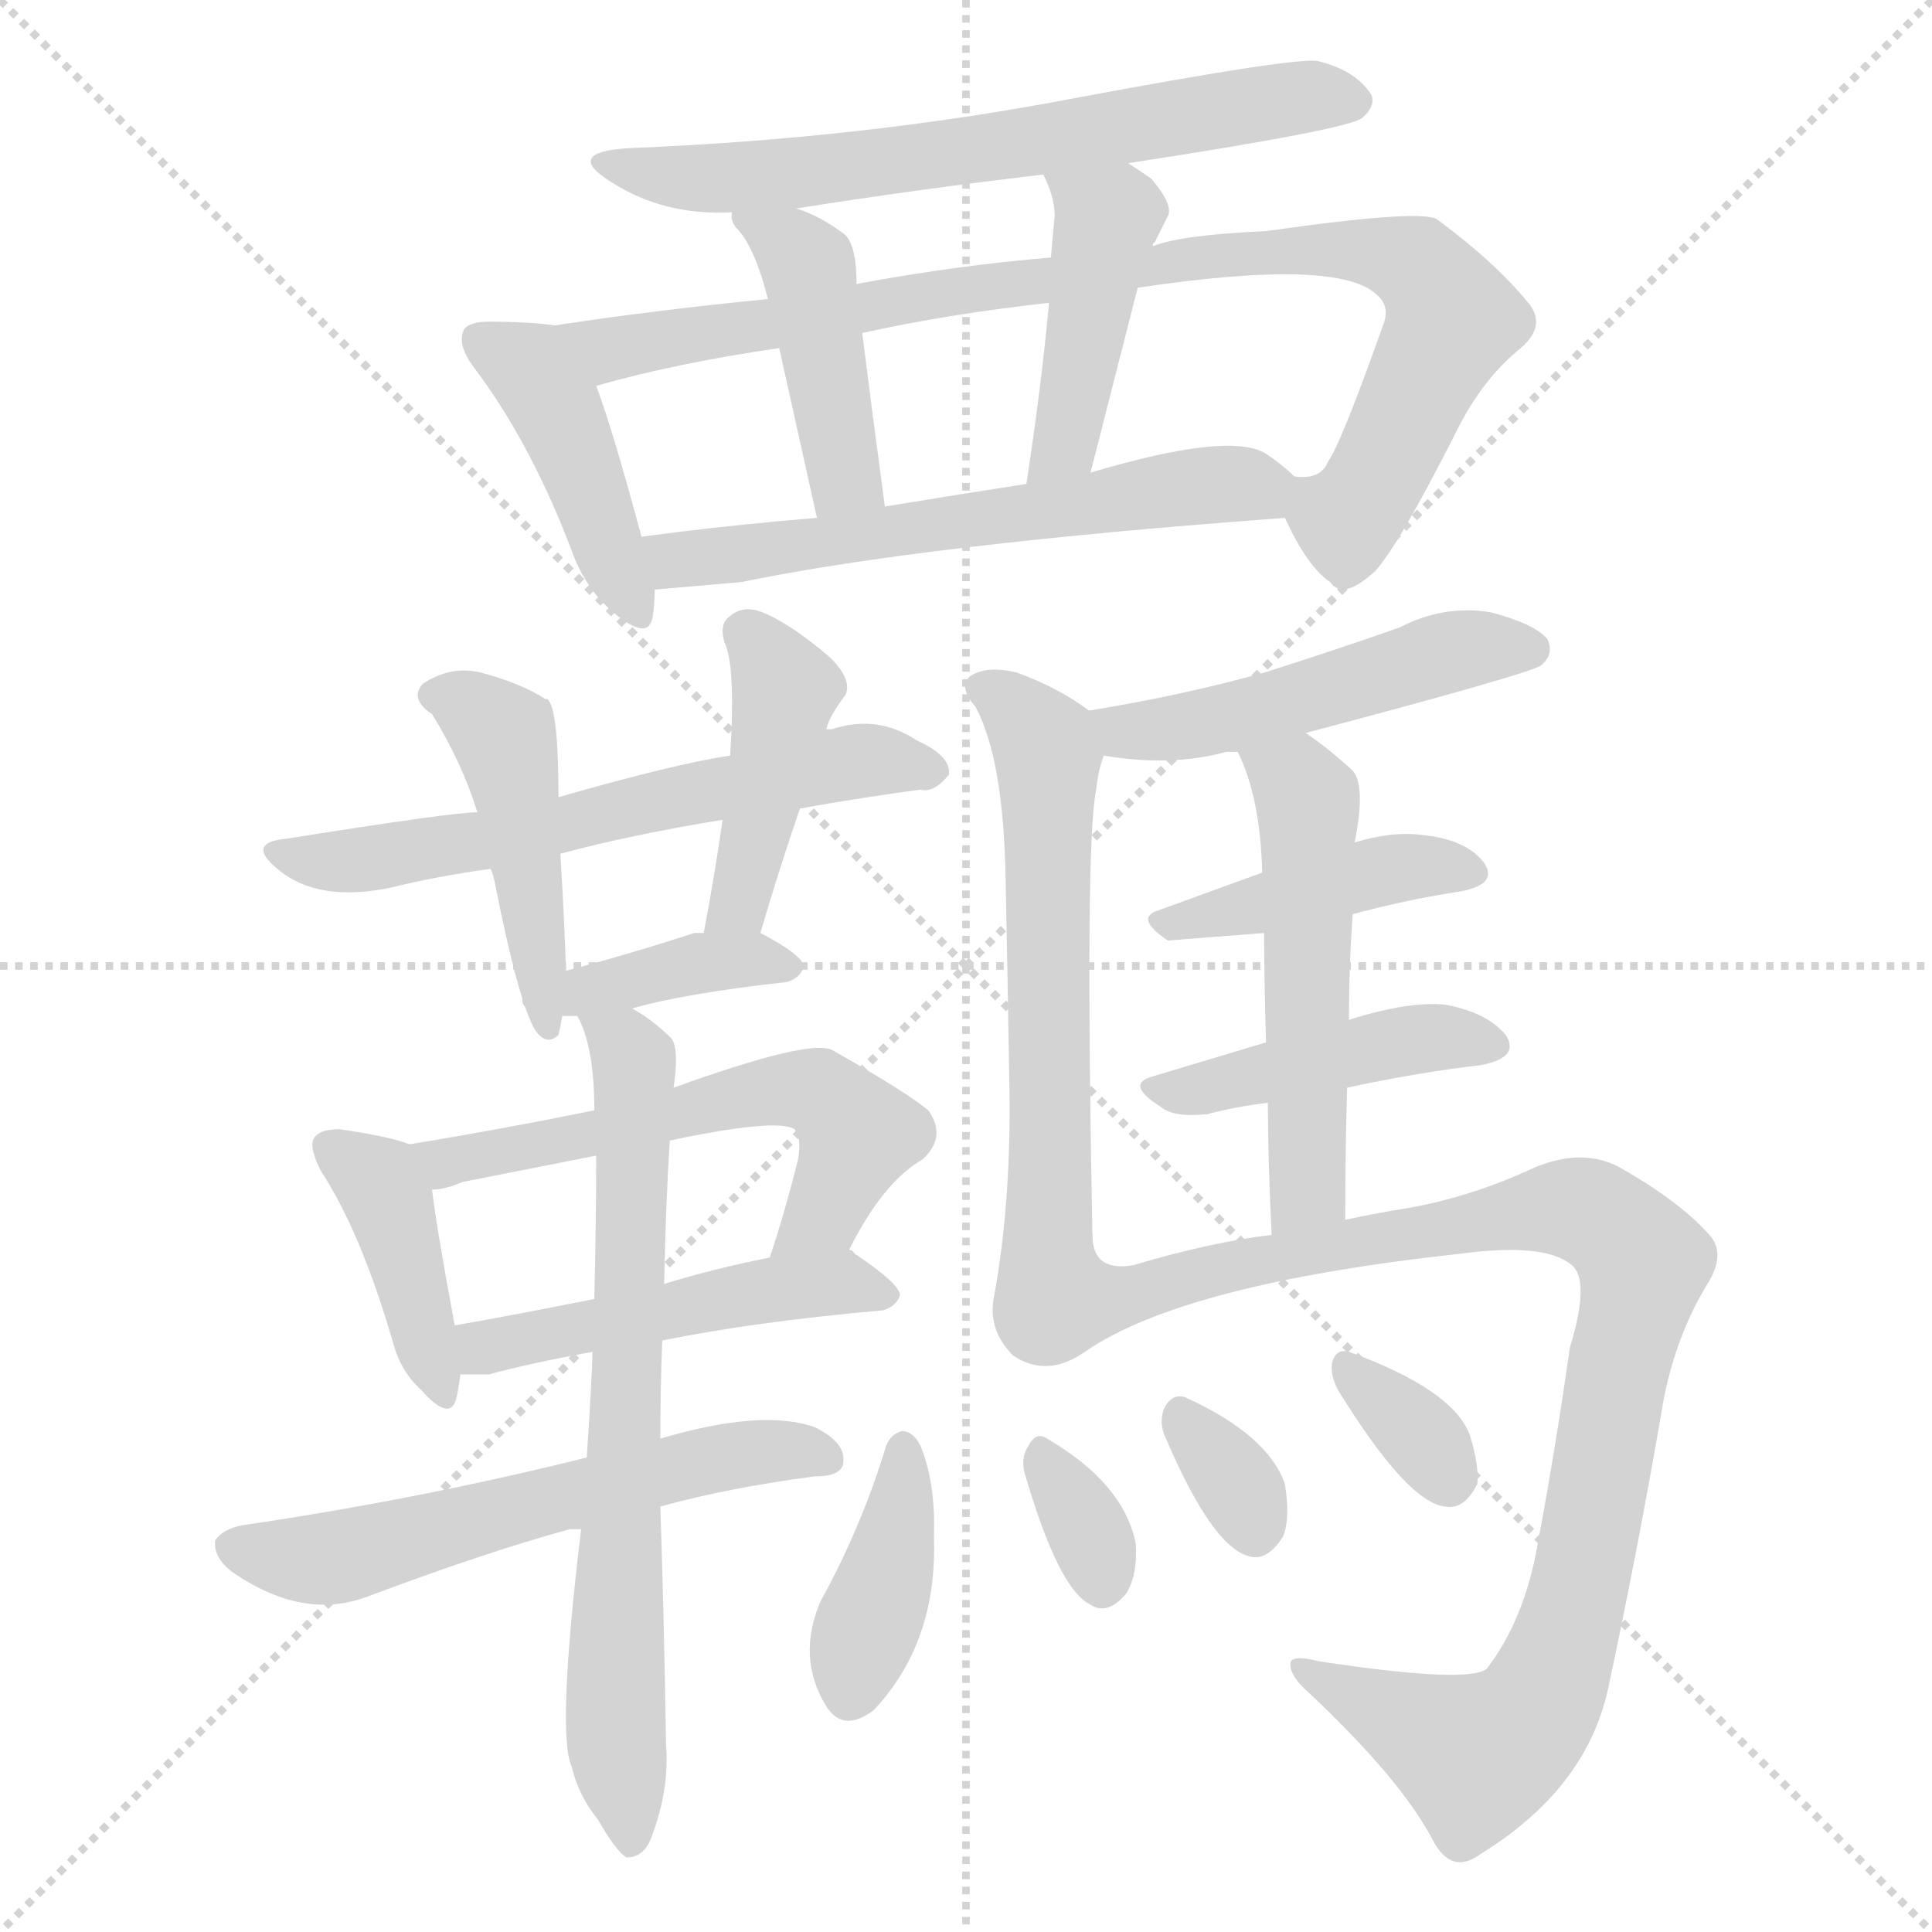 <svg xmlns="http://www.w3.org/2000/svg" version="1.1" viewBox="0 0 1024 1024">
  <g stroke="lightgray" stroke-dasharray="1,1" stroke-width="1" transform="scale(4, 4)">
    <line x1="0" y1="0" x2="256" y2="256" />
    <line x1="256" y1="0" x2="0" y2="256" />
    <line x1="128" y1="0" x2="128" y2="256" />
    <line x1="0" y1="128" x2="256" y2="128" />
  </g>
  <g transform="scale(1.0, -1.0) translate(0.0, -818.50)">
    <style type="text/css">
      
        @keyframes keyframes0 {
          from {
            stroke: blue;
            stroke-dashoffset: 651;
            stroke-width: 128;
          }
          68% {
            animation-timing-function: step-end;
            stroke: blue;
            stroke-dashoffset: 0;
            stroke-width: 128;
          }
          to {
            stroke: black;
            stroke-width: 1024;
          }
        }
        #make-me-a-hanzi-animation-0 {
          animation: keyframes0 0.78s both;
          animation-delay: 0s;
          animation-timing-function: linear;
        }
      
        @keyframes keyframes1 {
          from {
            stroke: blue;
            stroke-dashoffset: 425;
            stroke-width: 128;
          }
          58% {
            animation-timing-function: step-end;
            stroke: blue;
            stroke-dashoffset: 0;
            stroke-width: 128;
          }
          to {
            stroke: black;
            stroke-width: 1024;
          }
        }
        #make-me-a-hanzi-animation-1 {
          animation: keyframes1 0.596s both;
          animation-delay: 0.78s;
          animation-timing-function: linear;
        }
      
        @keyframes keyframes2 {
          from {
            stroke: blue;
            stroke-dashoffset: 896;
            stroke-width: 128;
          }
          74% {
            animation-timing-function: step-end;
            stroke: blue;
            stroke-dashoffset: 0;
            stroke-width: 128;
          }
          to {
            stroke: black;
            stroke-width: 1024;
          }
        }
        #make-me-a-hanzi-animation-2 {
          animation: keyframes2 0.979s both;
          animation-delay: 1.376s;
          animation-timing-function: linear;
        }
      
        @keyframes keyframes3 {
          from {
            stroke: blue;
            stroke-dashoffset: 429;
            stroke-width: 128;
          }
          58% {
            animation-timing-function: step-end;
            stroke: blue;
            stroke-dashoffset: 0;
            stroke-width: 128;
          }
          to {
            stroke: black;
            stroke-width: 1024;
          }
        }
        #make-me-a-hanzi-animation-3 {
          animation: keyframes3 0.599s both;
          animation-delay: 2.355s;
          animation-timing-function: linear;
        }
      
        @keyframes keyframes4 {
          from {
            stroke: blue;
            stroke-dashoffset: 430;
            stroke-width: 128;
          }
          58% {
            animation-timing-function: step-end;
            stroke: blue;
            stroke-dashoffset: 0;
            stroke-width: 128;
          }
          to {
            stroke: black;
            stroke-width: 1024;
          }
        }
        #make-me-a-hanzi-animation-4 {
          animation: keyframes4 0.6s both;
          animation-delay: 2.954s;
          animation-timing-function: linear;
        }
      
        @keyframes keyframes5 {
          from {
            stroke: blue;
            stroke-dashoffset: 590;
            stroke-width: 128;
          }
          66% {
            animation-timing-function: step-end;
            stroke: blue;
            stroke-dashoffset: 0;
            stroke-width: 128;
          }
          to {
            stroke: black;
            stroke-width: 1024;
          }
        }
        #make-me-a-hanzi-animation-5 {
          animation: keyframes5 0.73s both;
          animation-delay: 3.554s;
          animation-timing-function: linear;
        }
      
        @keyframes keyframes6 {
          from {
            stroke: blue;
            stroke-dashoffset: 608;
            stroke-width: 128;
          }
          66% {
            animation-timing-function: step-end;
            stroke: blue;
            stroke-dashoffset: 0;
            stroke-width: 128;
          }
          to {
            stroke: black;
            stroke-width: 1024;
          }
        }
        #make-me-a-hanzi-animation-6 {
          animation: keyframes6 0.745s both;
          animation-delay: 4.284s;
          animation-timing-function: linear;
        }
      
        @keyframes keyframes7 {
          from {
            stroke: blue;
            stroke-dashoffset: 451;
            stroke-width: 128;
          }
          59% {
            animation-timing-function: step-end;
            stroke: blue;
            stroke-dashoffset: 0;
            stroke-width: 128;
          }
          to {
            stroke: black;
            stroke-width: 1024;
          }
        }
        #make-me-a-hanzi-animation-7 {
          animation: keyframes7 0.617s both;
          animation-delay: 5.029s;
          animation-timing-function: linear;
        }
      
        @keyframes keyframes8 {
          from {
            stroke: blue;
            stroke-dashoffset: 422;
            stroke-width: 128;
          }
          58% {
            animation-timing-function: step-end;
            stroke: blue;
            stroke-dashoffset: 0;
            stroke-width: 128;
          }
          to {
            stroke: black;
            stroke-width: 1024;
          }
        }
        #make-me-a-hanzi-animation-8 {
          animation: keyframes8 0.593s both;
          animation-delay: 5.646s;
          animation-timing-function: linear;
        }
      
        @keyframes keyframes9 {
          from {
            stroke: blue;
            stroke-dashoffset: 376;
            stroke-width: 128;
          }
          55% {
            animation-timing-function: step-end;
            stroke: blue;
            stroke-dashoffset: 0;
            stroke-width: 128;
          }
          to {
            stroke: black;
            stroke-width: 1024;
          }
        }
        #make-me-a-hanzi-animation-9 {
          animation: keyframes9 0.556s both;
          animation-delay: 6.239s;
          animation-timing-function: linear;
        }
      
        @keyframes keyframes10 {
          from {
            stroke: blue;
            stroke-dashoffset: 402;
            stroke-width: 128;
          }
          57% {
            animation-timing-function: step-end;
            stroke: blue;
            stroke-dashoffset: 0;
            stroke-width: 128;
          }
          to {
            stroke: black;
            stroke-width: 1024;
          }
        }
        #make-me-a-hanzi-animation-10 {
          animation: keyframes10 0.577s both;
          animation-delay: 6.795s;
          animation-timing-function: linear;
        }
      
        @keyframes keyframes11 {
          from {
            stroke: blue;
            stroke-dashoffset: 577;
            stroke-width: 128;
          }
          65% {
            animation-timing-function: step-end;
            stroke: blue;
            stroke-dashoffset: 0;
            stroke-width: 128;
          }
          to {
            stroke: black;
            stroke-width: 1024;
          }
        }
        #make-me-a-hanzi-animation-11 {
          animation: keyframes11 0.72s both;
          animation-delay: 7.372s;
          animation-timing-function: linear;
        }
      
        @keyframes keyframes12 {
          from {
            stroke: blue;
            stroke-dashoffset: 483;
            stroke-width: 128;
          }
          61% {
            animation-timing-function: step-end;
            stroke: blue;
            stroke-dashoffset: 0;
            stroke-width: 128;
          }
          to {
            stroke: black;
            stroke-width: 1024;
          }
        }
        #make-me-a-hanzi-animation-12 {
          animation: keyframes12 0.643s both;
          animation-delay: 8.092s;
          animation-timing-function: linear;
        }
      
        @keyframes keyframes13 {
          from {
            stroke: blue;
            stroke-dashoffset: 579;
            stroke-width: 128;
          }
          65% {
            animation-timing-function: step-end;
            stroke: blue;
            stroke-dashoffset: 0;
            stroke-width: 128;
          }
          to {
            stroke: black;
            stroke-width: 1024;
          }
        }
        #make-me-a-hanzi-animation-13 {
          animation: keyframes13 0.721s both;
          animation-delay: 8.735s;
          animation-timing-function: linear;
        }
      
        @keyframes keyframes14 {
          from {
            stroke: blue;
            stroke-dashoffset: 702;
            stroke-width: 128;
          }
          70% {
            animation-timing-function: step-end;
            stroke: blue;
            stroke-dashoffset: 0;
            stroke-width: 128;
          }
          to {
            stroke: black;
            stroke-width: 1024;
          }
        }
        #make-me-a-hanzi-animation-14 {
          animation: keyframes14 0.821s both;
          animation-delay: 9.456s;
          animation-timing-function: linear;
        }
      
        @keyframes keyframes15 {
          from {
            stroke: blue;
            stroke-dashoffset: 489;
            stroke-width: 128;
          }
          61% {
            animation-timing-function: step-end;
            stroke: blue;
            stroke-dashoffset: 0;
            stroke-width: 128;
          }
          to {
            stroke: black;
            stroke-width: 1024;
          }
        }
        #make-me-a-hanzi-animation-15 {
          animation: keyframes15 0.648s both;
          animation-delay: 10.278s;
          animation-timing-function: linear;
        }
      
        @keyframes keyframes16 {
          from {
            stroke: blue;
            stroke-dashoffset: 618;
            stroke-width: 128;
          }
          67% {
            animation-timing-function: step-end;
            stroke: blue;
            stroke-dashoffset: 0;
            stroke-width: 128;
          }
          to {
            stroke: black;
            stroke-width: 1024;
          }
        }
        #make-me-a-hanzi-animation-16 {
          animation: keyframes16 0.753s both;
          animation-delay: 10.925s;
          animation-timing-function: linear;
        }
      
        @keyframes keyframes17 {
          from {
            stroke: blue;
            stroke-dashoffset: 421;
            stroke-width: 128;
          }
          58% {
            animation-timing-function: step-end;
            stroke: blue;
            stroke-dashoffset: 0;
            stroke-width: 128;
          }
          to {
            stroke: black;
            stroke-width: 1024;
          }
        }
        #make-me-a-hanzi-animation-17 {
          animation: keyframes17 0.593s both;
          animation-delay: 11.678s;
          animation-timing-function: linear;
        }
      
        @keyframes keyframes18 {
          from {
            stroke: blue;
            stroke-dashoffset: 436;
            stroke-width: 128;
          }
          59% {
            animation-timing-function: step-end;
            stroke: blue;
            stroke-dashoffset: 0;
            stroke-width: 128;
          }
          to {
            stroke: black;
            stroke-width: 1024;
          }
        }
        #make-me-a-hanzi-animation-18 {
          animation: keyframes18 0.605s both;
          animation-delay: 12.271s;
          animation-timing-function: linear;
        }
      
        @keyframes keyframes19 {
          from {
            stroke: blue;
            stroke-dashoffset: 520;
            stroke-width: 128;
          }
          63% {
            animation-timing-function: step-end;
            stroke: blue;
            stroke-dashoffset: 0;
            stroke-width: 128;
          }
          to {
            stroke: black;
            stroke-width: 1024;
          }
        }
        #make-me-a-hanzi-animation-19 {
          animation: keyframes19 0.673s both;
          animation-delay: 12.876s;
          animation-timing-function: linear;
        }
      
        @keyframes keyframes20 {
          from {
            stroke: blue;
            stroke-dashoffset: 964;
            stroke-width: 128;
          }
          76% {
            animation-timing-function: step-end;
            stroke: blue;
            stroke-dashoffset: 0;
            stroke-width: 128;
          }
          to {
            stroke: black;
            stroke-width: 1024;
          }
        }
        #make-me-a-hanzi-animation-20 {
          animation: keyframes20 1.035s both;
          animation-delay: 13.549s;
          animation-timing-function: linear;
        }
      
        @keyframes keyframes21 {
          from {
            stroke: blue;
            stroke-dashoffset: 388;
            stroke-width: 128;
          }
          56% {
            animation-timing-function: step-end;
            stroke: blue;
            stroke-dashoffset: 0;
            stroke-width: 128;
          }
          to {
            stroke: black;
            stroke-width: 1024;
          }
        }
        #make-me-a-hanzi-animation-21 {
          animation: keyframes21 0.566s both;
          animation-delay: 14.583s;
          animation-timing-function: linear;
        }
      
        @keyframes keyframes22 {
          from {
            stroke: blue;
            stroke-dashoffset: 328;
            stroke-width: 128;
          }
          52% {
            animation-timing-function: step-end;
            stroke: blue;
            stroke-dashoffset: 0;
            stroke-width: 128;
          }
          to {
            stroke: black;
            stroke-width: 1024;
          }
        }
        #make-me-a-hanzi-animation-22 {
          animation: keyframes22 0.517s both;
          animation-delay: 15.149s;
          animation-timing-function: linear;
        }
      
        @keyframes keyframes23 {
          from {
            stroke: blue;
            stroke-dashoffset: 325;
            stroke-width: 128;
          }
          51% {
            animation-timing-function: step-end;
            stroke: blue;
            stroke-dashoffset: 0;
            stroke-width: 128;
          }
          to {
            stroke: black;
            stroke-width: 1024;
          }
        }
        #make-me-a-hanzi-animation-23 {
          animation: keyframes23 0.514s both;
          animation-delay: 15.666s;
          animation-timing-function: linear;
        }
      
        @keyframes keyframes24 {
          from {
            stroke: blue;
            stroke-dashoffset: 332;
            stroke-width: 128;
          }
          52% {
            animation-timing-function: step-end;
            stroke: blue;
            stroke-dashoffset: 0;
            stroke-width: 128;
          }
          to {
            stroke: black;
            stroke-width: 1024;
          }
        }
        #make-me-a-hanzi-animation-24 {
          animation: keyframes24 0.52s both;
          animation-delay: 16.181s;
          animation-timing-function: linear;
        }
      
    </style>
    
      <path d="M 598 732 Q 715 750 722 756 Q 729 762 727 768 Q 719 781 699 786 Q 690 789 567 766 Q 457 745 334 740 Q 298 738 324 722 Q 352 704 388 706 L 422 708 Q 485 718 553 726 L 598 732 Z" fill="lightgray" />
    
      <path d="M 294 646 Q 281 648 259 648 Q 249 648 246 644 Q 242 636 251 624 Q 282 583 304 524 Q 311 506 325 494 Q 344 478 346 492 Q 347 498 347 506 L 340 534 Q 325 590 316 614 C 306 642 305 645 294 646 Z" fill="lightgray" />
    
      <path d="M 681 544 Q 693 518 705 510 Q 712 500 729 516 Q 741 529 771 588 Q 785 617 806 634 Q 820 646 810 658 Q 793 679 762 702 Q 755 708 671 696 Q 626 694 611 688 L 557 682 Q 508 678 454 668 L 407 660 Q 346 654 294 646 C 264 642 287 606 316 614 Q 358 626 413 634 L 457 642 Q 502 652 556 658 L 603 666 Q 710 682 730 662 Q 737 656 733 646 Q 711 584 704 574 Q 700 564 686 566 C 672 561 672 561 681 544 Z" fill="lightgray" />
    
      <path d="M 388 706 Q 387 702 390 698 Q 400 688 407 660 L 413 634 L 433 544 C 440 515 473 520 469 550 Q 462 602 457 642 L 454 668 Q 454 688 448 694 Q 435 704 422 708 C 394 718 386 721 388 706 Z" fill="lightgray" />
    
      <path d="M 611 688 Q 611 690 612 690 Q 616 698 619 704 Q 622 710 610 724 L 598 732 C 573 749 541 753 553 726 Q 559 714 559 704 Q 558 694 557 682 L 556 658 Q 552 614 544 562 C 539 532 571 539 578 568 L 603 666 L 611 688 Z" fill="lightgray" />
    
      <path d="M 393 510 Q 490 530 681 544 C 709 546 709 546 686 566 Q 680 572 671 578 Q 652 590 578 568 L 544 562 Q 505 556 469 550 L 433 544 Q 384 540 340 534 C 310 530 317 503 347 506 L 393 510 Z" fill="lightgray" />
    
      <path d="M 424 390 Q 458 396 488 400 Q 495 398 503 408 Q 504 418 486 426 Q 465 440 441 432 Q 440 432 438 432 L 387 418 Q 359 414 296 396 L 253 388 Q 240 388 152 374 Q 130 372 147 358 Q 168 340 207 348 Q 231 354 260 358 L 297 366 Q 334 376 383 384 L 424 390 Z" fill="lightgray" />
    
      <path d="M 296 396 Q 296 444 290 448 L 289 448 Q 277 456 255 462 Q 239 466 224 456 Q 217 448 229 440 Q 245 414 253 388 L 260 358 Q 261 356 262 352 Q 275 286 284 272 Q 290 264 296 270 Q 297 274 298 280 L 300 304 Q 299 334 297 366 L 296 396 Z" fill="lightgray" />
    
      <path d="M 403 324 Q 413 358 424 390 L 438 432 Q 439 438 448 450 Q 452 458 440 470 Q 419 488 404 494 Q 394 498 387 492 Q 381 488 384 478 Q 390 466 387 418 L 383 384 Q 379 356 373 324 C 368 295 394 295 403 324 Z" fill="lightgray" />
    
      <path d="M 335 284 Q 363 292 417 298 Q 424 300 426 306 Q 426 312 403 324 L 373 324 Q 369 324 368 324 Q 331 312 300 304 C 271 296 268 280 298 280 L 306 280 L 335 284 Z" fill="lightgray" />
    
      <path d="M 217 212 Q 207 216 180 220 Q 170 220 167 216 Q 163 212 170 198 Q 191 166 208 108 Q 212 92 223 82 Q 239 64 242 78 Q 243 82 244 90 L 241 116 Q 231 170 229 188 C 226 209 226 209 217 212 Z" fill="lightgray" />
    
      <path d="M 450 156 Q 468 192 489 204 Q 502 216 492 230 Q 480 240 441 262 Q 429 268 357 242 L 315 230 Q 266 220 217 212 C 187 207 199 183 229 188 Q 236 188 245 192 L 316 206 L 355 214 Q 412 226 421 220 Q 425 216 423 204 Q 416 176 408 152 C 399 123 436 129 450 156 Z" fill="lightgray" />
    
      <path d="M 351 108 Q 400 118 468 124 Q 475 126 477 132 Q 477 138 453 154 Q 452 156 450 156 L 408 152 Q 378 146 352 138 L 315 130 Q 275 122 241 116 C 211 111 214 90 244 90 Q 250 90 259 90 Q 281 96 314 102 L 351 108 Z" fill="lightgray" />
    
      <path d="M 350 20 Q 386 30 432 36 Q 447 36 447 44 Q 448 54 432 62 Q 404 72 350 56 L 311 46 Q 223 24 128 10 Q 118 8 114 2 Q 113 -8 125 -16 Q 161 -40 194 -28 Q 258 -4 302 8 Q 303 8 308 8 L 350 20 Z" fill="lightgray" />
    
      <path d="M 350 56 Q 350 84 351 108 L 352 138 Q 353 184 355 214 L 357 242 Q 360 262 356 268 Q 346 278 335 284 C 310 301 295 308 306 280 Q 315 264 315 230 L 316 206 Q 316 172 315 130 L 314 102 Q 314 92 311 46 L 308 8 Q 295 -100 303 -118 Q 307 -134 317 -146 Q 326 -162 332 -166 Q 341 -166 345 -156 Q 355 -130 353 -106 Q 352 -40 350 20 L 350 56 Z" fill="lightgray" />
    
      <path d="M 692 430 Q 813 462 817 466 Q 824 472 820 480 Q 813 488 790 494 Q 765 498 742 486 Q 708 474 670 462 Q 627 450 578 442 L 577 442 C 547 438 555 422 585 418 Q 621 412 650 420 Q 651 420 656 420 L 692 430 Z" fill="lightgray" />
    
      <path d="M 577 442 Q 561 454 539 462 Q 523 466 514 460 Q 508 454 517 444 Q 532 416 533 352 Q 534 304 535 242 Q 536 182 527 132 Q 523 114 537 100 Q 555 88 575 102 C 580 105 580 134 579 164 Q 575 372 581 400 Q 582 410 585 418 C 589 434 589 434 577 442 Z" fill="lightgray" />
    
      <path d="M 717 334 Q 747 342 774 346 Q 795 350 786 362 Q 776 374 753 376 Q 738 378 718 372 L 669 356 L 614 336 Q 601 332 619 320 L 670 324 L 717 334 Z" fill="lightgray" />
    
      <path d="M 714 242 Q 751 250 785 254 Q 806 258 798 270 Q 788 282 766 286 Q 747 288 715 278 L 671 266 L 611 248 Q 596 244 615 232 Q 622 226 640 228 Q 655 232 672 234 L 714 242 Z" fill="lightgray" />
    
      <path d="M 715 278 Q 715 308 717 334 L 718 372 Q 724 402 717 410 Q 704 422 692 430 C 668 447 644 447 656 420 Q 668 396 669 356 L 670 324 Q 670 302 671 266 L 672 234 Q 672 204 674 164 C 675 134 713 142 713 172 Q 713 208 714 242 L 715 278 Z" fill="lightgray" />
    
      <path d="M 575 102 Q 627 138 774 154 Q 819 160 833 148 Q 843 140 832 104 Q 825 54 815 0 Q 808 -40 788 -66 Q 778 -74 699 -62 Q 683 -58 684 -64 Q 684 -70 693 -78 Q 742 -124 759 -156 Q 769 -176 785 -164 Q 840 -130 852 -78 Q 868 -4 882 78 Q 889 112 905 138 Q 915 154 906 164 Q 890 182 858 200 Q 839 210 814 200 Q 780 184 745 178 Q 732 176 713 172 L 674 164 Q 641 160 601 148 Q 579 144 579 164 C 562 188 549 87 575 102 Z" fill="lightgray" />
    
      <path d="M 469 50 Q 456 8 435 -30 Q 422 -60 438 -86 Q 447 -100 463 -88 Q 497 -52 495 4 Q 496 32 488 52 Q 484 60 478 60 Q 471 58 469 50 Z" fill="lightgray" />
    
      <path d="M 543 38 Q 561 -24 578 -32 Q 587 -38 597 -26 Q 603 -16 602 0 Q 596 32 555 56 Q 549 60 545 52 Q 541 46 543 38 Z" fill="lightgray" />
    
      <path d="M 618 56 Q 642 0 661 -6 Q 671 -10 680 4 Q 684 14 681 32 Q 672 58 628 78 Q 621 80 617 72 Q 614 64 618 56 Z" fill="lightgray" />
    
      <path d="M 709 82 Q 746 22 766 20 Q 776 18 783 32 Q 784 42 779 58 Q 770 82 715 102 Q 708 104 706 96 Q 705 90 709 82 Z" fill="lightgray" />
    
    
      <clipPath id="make-me-a-hanzi-clip-0">
        <path d="M 598 732 Q 715 750 722 756 Q 729 762 727 768 Q 719 781 699 786 Q 690 789 567 766 Q 457 745 334 740 Q 298 738 324 722 Q 352 704 388 706 L 422 708 Q 485 718 553 726 L 598 732 Z" />
      </clipPath>
      <path clip-path="url(#make-me-a-hanzi-clip-0)" d="M 325 733 L 347 726 L 404 725 L 687 767 L 716 765" fill="none" id="make-me-a-hanzi-animation-0" stroke-dasharray="523 1046" stroke-linecap="round" />
    
      <clipPath id="make-me-a-hanzi-clip-1">
        <path d="M 294 646 Q 281 648 259 648 Q 249 648 246 644 Q 242 636 251 624 Q 282 583 304 524 Q 311 506 325 494 Q 344 478 346 492 Q 347 498 347 506 L 340 534 Q 325 590 316 614 C 306 642 305 645 294 646 Z" />
      </clipPath>
      <path clip-path="url(#make-me-a-hanzi-clip-1)" d="M 255 639 L 277 626 L 293 606 L 336 496" fill="none" id="make-me-a-hanzi-animation-1" stroke-dasharray="297 594" stroke-linecap="round" />
    
      <clipPath id="make-me-a-hanzi-clip-2">
        <path d="M 681 544 Q 693 518 705 510 Q 712 500 729 516 Q 741 529 771 588 Q 785 617 806 634 Q 820 646 810 658 Q 793 679 762 702 Q 755 708 671 696 Q 626 694 611 688 L 557 682 Q 508 678 454 668 L 407 660 Q 346 654 294 646 C 264 642 287 606 316 614 Q 358 626 413 634 L 457 642 Q 502 652 556 658 L 603 666 Q 710 682 730 662 Q 737 656 733 646 Q 711 584 704 574 Q 700 564 686 566 C 672 561 672 561 681 544 Z" />
      </clipPath>
      <path clip-path="url(#make-me-a-hanzi-clip-2)" d="M 301 643 L 323 633 L 479 661 L 680 684 L 685 689 L 752 677 L 768 646 L 743 591 L 714 543 L 704 545 L 692 559" fill="none" id="make-me-a-hanzi-animation-2" stroke-dasharray="768 1536" stroke-linecap="round" />
    
      <clipPath id="make-me-a-hanzi-clip-3">
        <path d="M 388 706 Q 387 702 390 698 Q 400 688 407 660 L 413 634 L 433 544 C 440 515 473 520 469 550 Q 462 602 457 642 L 454 668 Q 454 688 448 694 Q 435 704 422 708 C 394 718 386 721 388 706 Z" />
      </clipPath>
      <path clip-path="url(#make-me-a-hanzi-clip-3)" d="M 394 703 L 428 678 L 448 565 L 462 558" fill="none" id="make-me-a-hanzi-animation-3" stroke-dasharray="301 602" stroke-linecap="round" />
    
      <clipPath id="make-me-a-hanzi-clip-4">
        <path d="M 611 688 Q 611 690 612 690 Q 616 698 619 704 Q 622 710 610 724 L 598 732 C 573 749 541 753 553 726 Q 559 714 559 704 Q 558 694 557 682 L 556 658 Q 552 614 544 562 C 539 532 571 539 578 568 L 603 666 L 611 688 Z" />
      </clipPath>
      <path clip-path="url(#make-me-a-hanzi-clip-4)" d="M 561 723 L 587 701 L 567 593 L 549 569" fill="none" id="make-me-a-hanzi-animation-4" stroke-dasharray="302 604" stroke-linecap="round" />
    
      <clipPath id="make-me-a-hanzi-clip-5">
        <path d="M 393 510 Q 490 530 681 544 C 709 546 709 546 686 566 Q 680 572 671 578 Q 652 590 578 568 L 544 562 Q 505 556 469 550 L 433 544 Q 384 540 340 534 C 310 530 317 503 347 506 L 393 510 Z" />
      </clipPath>
      <path clip-path="url(#make-me-a-hanzi-clip-5)" d="M 348 529 L 358 522 L 384 523 L 646 562 L 677 562" fill="none" id="make-me-a-hanzi-animation-5" stroke-dasharray="462 924" stroke-linecap="round" />
    
      <clipPath id="make-me-a-hanzi-clip-6">
        <path d="M 424 390 Q 458 396 488 400 Q 495 398 503 408 Q 504 418 486 426 Q 465 440 441 432 Q 440 432 438 432 L 387 418 Q 359 414 296 396 L 253 388 Q 240 388 152 374 Q 130 372 147 358 Q 168 340 207 348 Q 231 354 260 358 L 297 366 Q 334 376 383 384 L 424 390 Z" />
      </clipPath>
      <path clip-path="url(#make-me-a-hanzi-clip-6)" d="M 148 366 L 196 363 L 452 415 L 494 410" fill="none" id="make-me-a-hanzi-animation-6" stroke-dasharray="480 960" stroke-linecap="round" />
    
      <clipPath id="make-me-a-hanzi-clip-7">
        <path d="M 296 396 Q 296 444 290 448 L 289 448 Q 277 456 255 462 Q 239 466 224 456 Q 217 448 229 440 Q 245 414 253 388 L 260 358 Q 261 356 262 352 Q 275 286 284 272 Q 290 264 296 270 Q 297 274 298 280 L 300 304 Q 299 334 297 366 L 296 396 Z" />
      </clipPath>
      <path clip-path="url(#make-me-a-hanzi-clip-7)" d="M 232 450 L 255 439 L 269 423 L 291 276" fill="none" id="make-me-a-hanzi-animation-7" stroke-dasharray="323 646" stroke-linecap="round" />
    
      <clipPath id="make-me-a-hanzi-clip-8">
        <path d="M 403 324 Q 413 358 424 390 L 438 432 Q 439 438 448 450 Q 452 458 440 470 Q 419 488 404 494 Q 394 498 387 492 Q 381 488 384 478 Q 390 466 387 418 L 383 384 Q 379 356 373 324 C 368 295 394 295 403 324 Z" />
      </clipPath>
      <path clip-path="url(#make-me-a-hanzi-clip-8)" d="M 396 483 L 416 454 L 392 339 L 381 331" fill="none" id="make-me-a-hanzi-animation-8" stroke-dasharray="294 588" stroke-linecap="round" />
    
      <clipPath id="make-me-a-hanzi-clip-9">
        <path d="M 335 284 Q 363 292 417 298 Q 424 300 426 306 Q 426 312 403 324 L 373 324 Q 369 324 368 324 Q 331 312 300 304 C 271 296 268 280 298 280 L 306 280 L 335 284 Z" />
      </clipPath>
      <path clip-path="url(#make-me-a-hanzi-clip-9)" d="M 302 286 L 365 308 L 396 311 L 418 306" fill="none" id="make-me-a-hanzi-animation-9" stroke-dasharray="248 496" stroke-linecap="round" />
    
      <clipPath id="make-me-a-hanzi-clip-10">
        <path d="M 217 212 Q 207 216 180 220 Q 170 220 167 216 Q 163 212 170 198 Q 191 166 208 108 Q 212 92 223 82 Q 239 64 242 78 Q 243 82 244 90 L 241 116 Q 231 170 229 188 C 226 209 226 209 217 212 Z" />
      </clipPath>
      <path clip-path="url(#make-me-a-hanzi-clip-10)" d="M 176 211 L 206 181 L 233 81" fill="none" id="make-me-a-hanzi-animation-10" stroke-dasharray="274 548" stroke-linecap="round" />
    
      <clipPath id="make-me-a-hanzi-clip-11">
        <path d="M 450 156 Q 468 192 489 204 Q 502 216 492 230 Q 480 240 441 262 Q 429 268 357 242 L 315 230 Q 266 220 217 212 C 187 207 199 183 229 188 Q 236 188 245 192 L 316 206 L 355 214 Q 412 226 421 220 Q 425 216 423 204 Q 416 176 408 152 C 399 123 436 129 450 156 Z" />
      </clipPath>
      <path clip-path="url(#make-me-a-hanzi-clip-11)" d="M 225 208 L 236 202 L 250 204 L 363 227 L 372 235 L 434 240 L 455 217 L 438 177 L 415 157" fill="none" id="make-me-a-hanzi-animation-11" stroke-dasharray="449 898" stroke-linecap="round" />
    
      <clipPath id="make-me-a-hanzi-clip-12">
        <path d="M 351 108 Q 400 118 468 124 Q 475 126 477 132 Q 477 138 453 154 Q 452 156 450 156 L 408 152 Q 378 146 352 138 L 315 130 Q 275 122 241 116 C 211 111 214 90 244 90 Q 250 90 259 90 Q 281 96 314 102 L 351 108 Z" />
      </clipPath>
      <path clip-path="url(#make-me-a-hanzi-clip-12)" d="M 249 110 L 257 104 L 431 138 L 470 131" fill="none" id="make-me-a-hanzi-animation-12" stroke-dasharray="355 710" stroke-linecap="round" />
    
      <clipPath id="make-me-a-hanzi-clip-13">
        <path d="M 350 20 Q 386 30 432 36 Q 447 36 447 44 Q 448 54 432 62 Q 404 72 350 56 L 311 46 Q 223 24 128 10 Q 118 8 114 2 Q 113 -8 125 -16 Q 161 -40 194 -28 Q 258 -4 302 8 Q 303 8 308 8 L 350 20 Z" />
      </clipPath>
      <path clip-path="url(#make-me-a-hanzi-clip-13)" d="M 122 -1 L 181 -7 L 363 42 L 415 50 L 437 46" fill="none" id="make-me-a-hanzi-animation-13" stroke-dasharray="451 902" stroke-linecap="round" />
    
      <clipPath id="make-me-a-hanzi-clip-14">
        <path d="M 350 56 Q 350 84 351 108 L 352 138 Q 353 184 355 214 L 357 242 Q 360 262 356 268 Q 346 278 335 284 C 310 301 295 308 306 280 Q 315 264 315 230 L 316 206 Q 316 172 315 130 L 314 102 Q 314 92 311 46 L 308 8 Q 295 -100 303 -118 Q 307 -134 317 -146 Q 326 -162 332 -166 Q 341 -166 345 -156 Q 355 -130 353 -106 Q 352 -40 350 20 L 350 56 Z" />
      </clipPath>
      <path clip-path="url(#make-me-a-hanzi-clip-14)" d="M 314 278 L 331 266 L 336 252 L 326 -52 L 334 -158" fill="none" id="make-me-a-hanzi-animation-14" stroke-dasharray="574 1148" stroke-linecap="round" />
    
      <clipPath id="make-me-a-hanzi-clip-15">
        <path d="M 692 430 Q 813 462 817 466 Q 824 472 820 480 Q 813 488 790 494 Q 765 498 742 486 Q 708 474 670 462 Q 627 450 578 442 L 577 442 C 547 438 555 422 585 418 Q 621 412 650 420 Q 651 420 656 420 L 692 430 Z" />
      </clipPath>
      <path clip-path="url(#make-me-a-hanzi-clip-15)" d="M 587 438 L 596 430 L 630 433 L 773 474 L 811 475" fill="none" id="make-me-a-hanzi-animation-15" stroke-dasharray="361 722" stroke-linecap="round" />
    
      <clipPath id="make-me-a-hanzi-clip-16">
        <path d="M 577 442 Q 561 454 539 462 Q 523 466 514 460 Q 508 454 517 444 Q 532 416 533 352 Q 534 304 535 242 Q 536 182 527 132 Q 523 114 537 100 Q 555 88 575 102 C 580 105 580 134 579 164 Q 575 372 581 400 Q 582 410 585 418 C 589 434 589 434 577 442 Z" />
      </clipPath>
      <path clip-path="url(#make-me-a-hanzi-clip-16)" d="M 522 454 L 539 442 L 555 418 L 558 177 L 551 122 L 563 111" fill="none" id="make-me-a-hanzi-animation-16" stroke-dasharray="490 980" stroke-linecap="round" />
    
      <clipPath id="make-me-a-hanzi-clip-17">
        <path d="M 717 334 Q 747 342 774 346 Q 795 350 786 362 Q 776 374 753 376 Q 738 378 718 372 L 669 356 L 614 336 Q 601 332 619 320 L 670 324 L 717 334 Z" />
      </clipPath>
      <path clip-path="url(#make-me-a-hanzi-clip-17)" d="M 617 328 L 739 358 L 778 356" fill="none" id="make-me-a-hanzi-animation-17" stroke-dasharray="293 586" stroke-linecap="round" />
    
      <clipPath id="make-me-a-hanzi-clip-18">
        <path d="M 714 242 Q 751 250 785 254 Q 806 258 798 270 Q 788 282 766 286 Q 747 288 715 278 L 671 266 L 611 248 Q 596 244 615 232 Q 622 226 640 228 Q 655 232 672 234 L 714 242 Z" />
      </clipPath>
      <path clip-path="url(#make-me-a-hanzi-clip-18)" d="M 612 240 L 752 268 L 789 264" fill="none" id="make-me-a-hanzi-animation-18" stroke-dasharray="308 616" stroke-linecap="round" />
    
      <clipPath id="make-me-a-hanzi-clip-19">
        <path d="M 715 278 Q 715 308 717 334 L 718 372 Q 724 402 717 410 Q 704 422 692 430 C 668 447 644 447 656 420 Q 668 396 669 356 L 670 324 Q 670 302 671 266 L 672 234 Q 672 204 674 164 C 675 134 713 142 713 172 Q 713 208 714 242 L 715 278 Z" />
      </clipPath>
      <path clip-path="url(#make-me-a-hanzi-clip-19)" d="M 663 417 L 693 394 L 694 194 L 679 172" fill="none" id="make-me-a-hanzi-animation-19" stroke-dasharray="392 784" stroke-linecap="round" />
    
      <clipPath id="make-me-a-hanzi-clip-20">
        <path d="M 575 102 Q 627 138 774 154 Q 819 160 833 148 Q 843 140 832 104 Q 825 54 815 0 Q 808 -40 788 -66 Q 778 -74 699 -62 Q 683 -58 684 -64 Q 684 -70 693 -78 Q 742 -124 759 -156 Q 769 -176 785 -164 Q 840 -130 852 -78 Q 868 -4 882 78 Q 889 112 905 138 Q 915 154 906 164 Q 890 182 858 200 Q 839 210 814 200 Q 780 184 745 178 Q 732 176 713 172 L 674 164 Q 641 160 601 148 Q 579 144 579 164 C 562 188 549 87 575 102 Z" />
      </clipPath>
      <path clip-path="url(#make-me-a-hanzi-clip-20)" d="M 580 156 L 583 140 L 594 132 L 656 149 L 829 178 L 851 171 L 871 149 L 838 -20 L 825 -64 L 808 -95 L 783 -112 L 692 -65" fill="none" id="make-me-a-hanzi-animation-20" stroke-dasharray="836 1672" stroke-linecap="round" />
    
      <clipPath id="make-me-a-hanzi-clip-21">
        <path d="M 469 50 Q 456 8 435 -30 Q 422 -60 438 -86 Q 447 -100 463 -88 Q 497 -52 495 4 Q 496 32 488 52 Q 484 60 478 60 Q 471 58 469 50 Z" />
      </clipPath>
      <path clip-path="url(#make-me-a-hanzi-clip-21)" d="M 479 50 L 472 -7 L 451 -79" fill="none" id="make-me-a-hanzi-animation-21" stroke-dasharray="260 520" stroke-linecap="round" />
    
      <clipPath id="make-me-a-hanzi-clip-22">
        <path d="M 543 38 Q 561 -24 578 -32 Q 587 -38 597 -26 Q 603 -16 602 0 Q 596 32 555 56 Q 549 60 545 52 Q 541 46 543 38 Z" />
      </clipPath>
      <path clip-path="url(#make-me-a-hanzi-clip-22)" d="M 554 44 L 576 8 L 585 -20" fill="none" id="make-me-a-hanzi-animation-22" stroke-dasharray="200 400" stroke-linecap="round" />
    
      <clipPath id="make-me-a-hanzi-clip-23">
        <path d="M 618 56 Q 642 0 661 -6 Q 671 -10 680 4 Q 684 14 681 32 Q 672 58 628 78 Q 621 80 617 72 Q 614 64 618 56 Z" />
      </clipPath>
      <path clip-path="url(#make-me-a-hanzi-clip-23)" d="M 627 66 L 655 33 L 665 9" fill="none" id="make-me-a-hanzi-animation-23" stroke-dasharray="197 394" stroke-linecap="round" />
    
      <clipPath id="make-me-a-hanzi-clip-24">
        <path d="M 709 82 Q 746 22 766 20 Q 776 18 783 32 Q 784 42 779 58 Q 770 82 715 102 Q 708 104 706 96 Q 705 90 709 82 Z" />
      </clipPath>
      <path clip-path="url(#make-me-a-hanzi-clip-24)" d="M 716 91 L 747 64 L 767 36" fill="none" id="make-me-a-hanzi-animation-24" stroke-dasharray="204 408" stroke-linecap="round" />
    
  </g>
</svg>